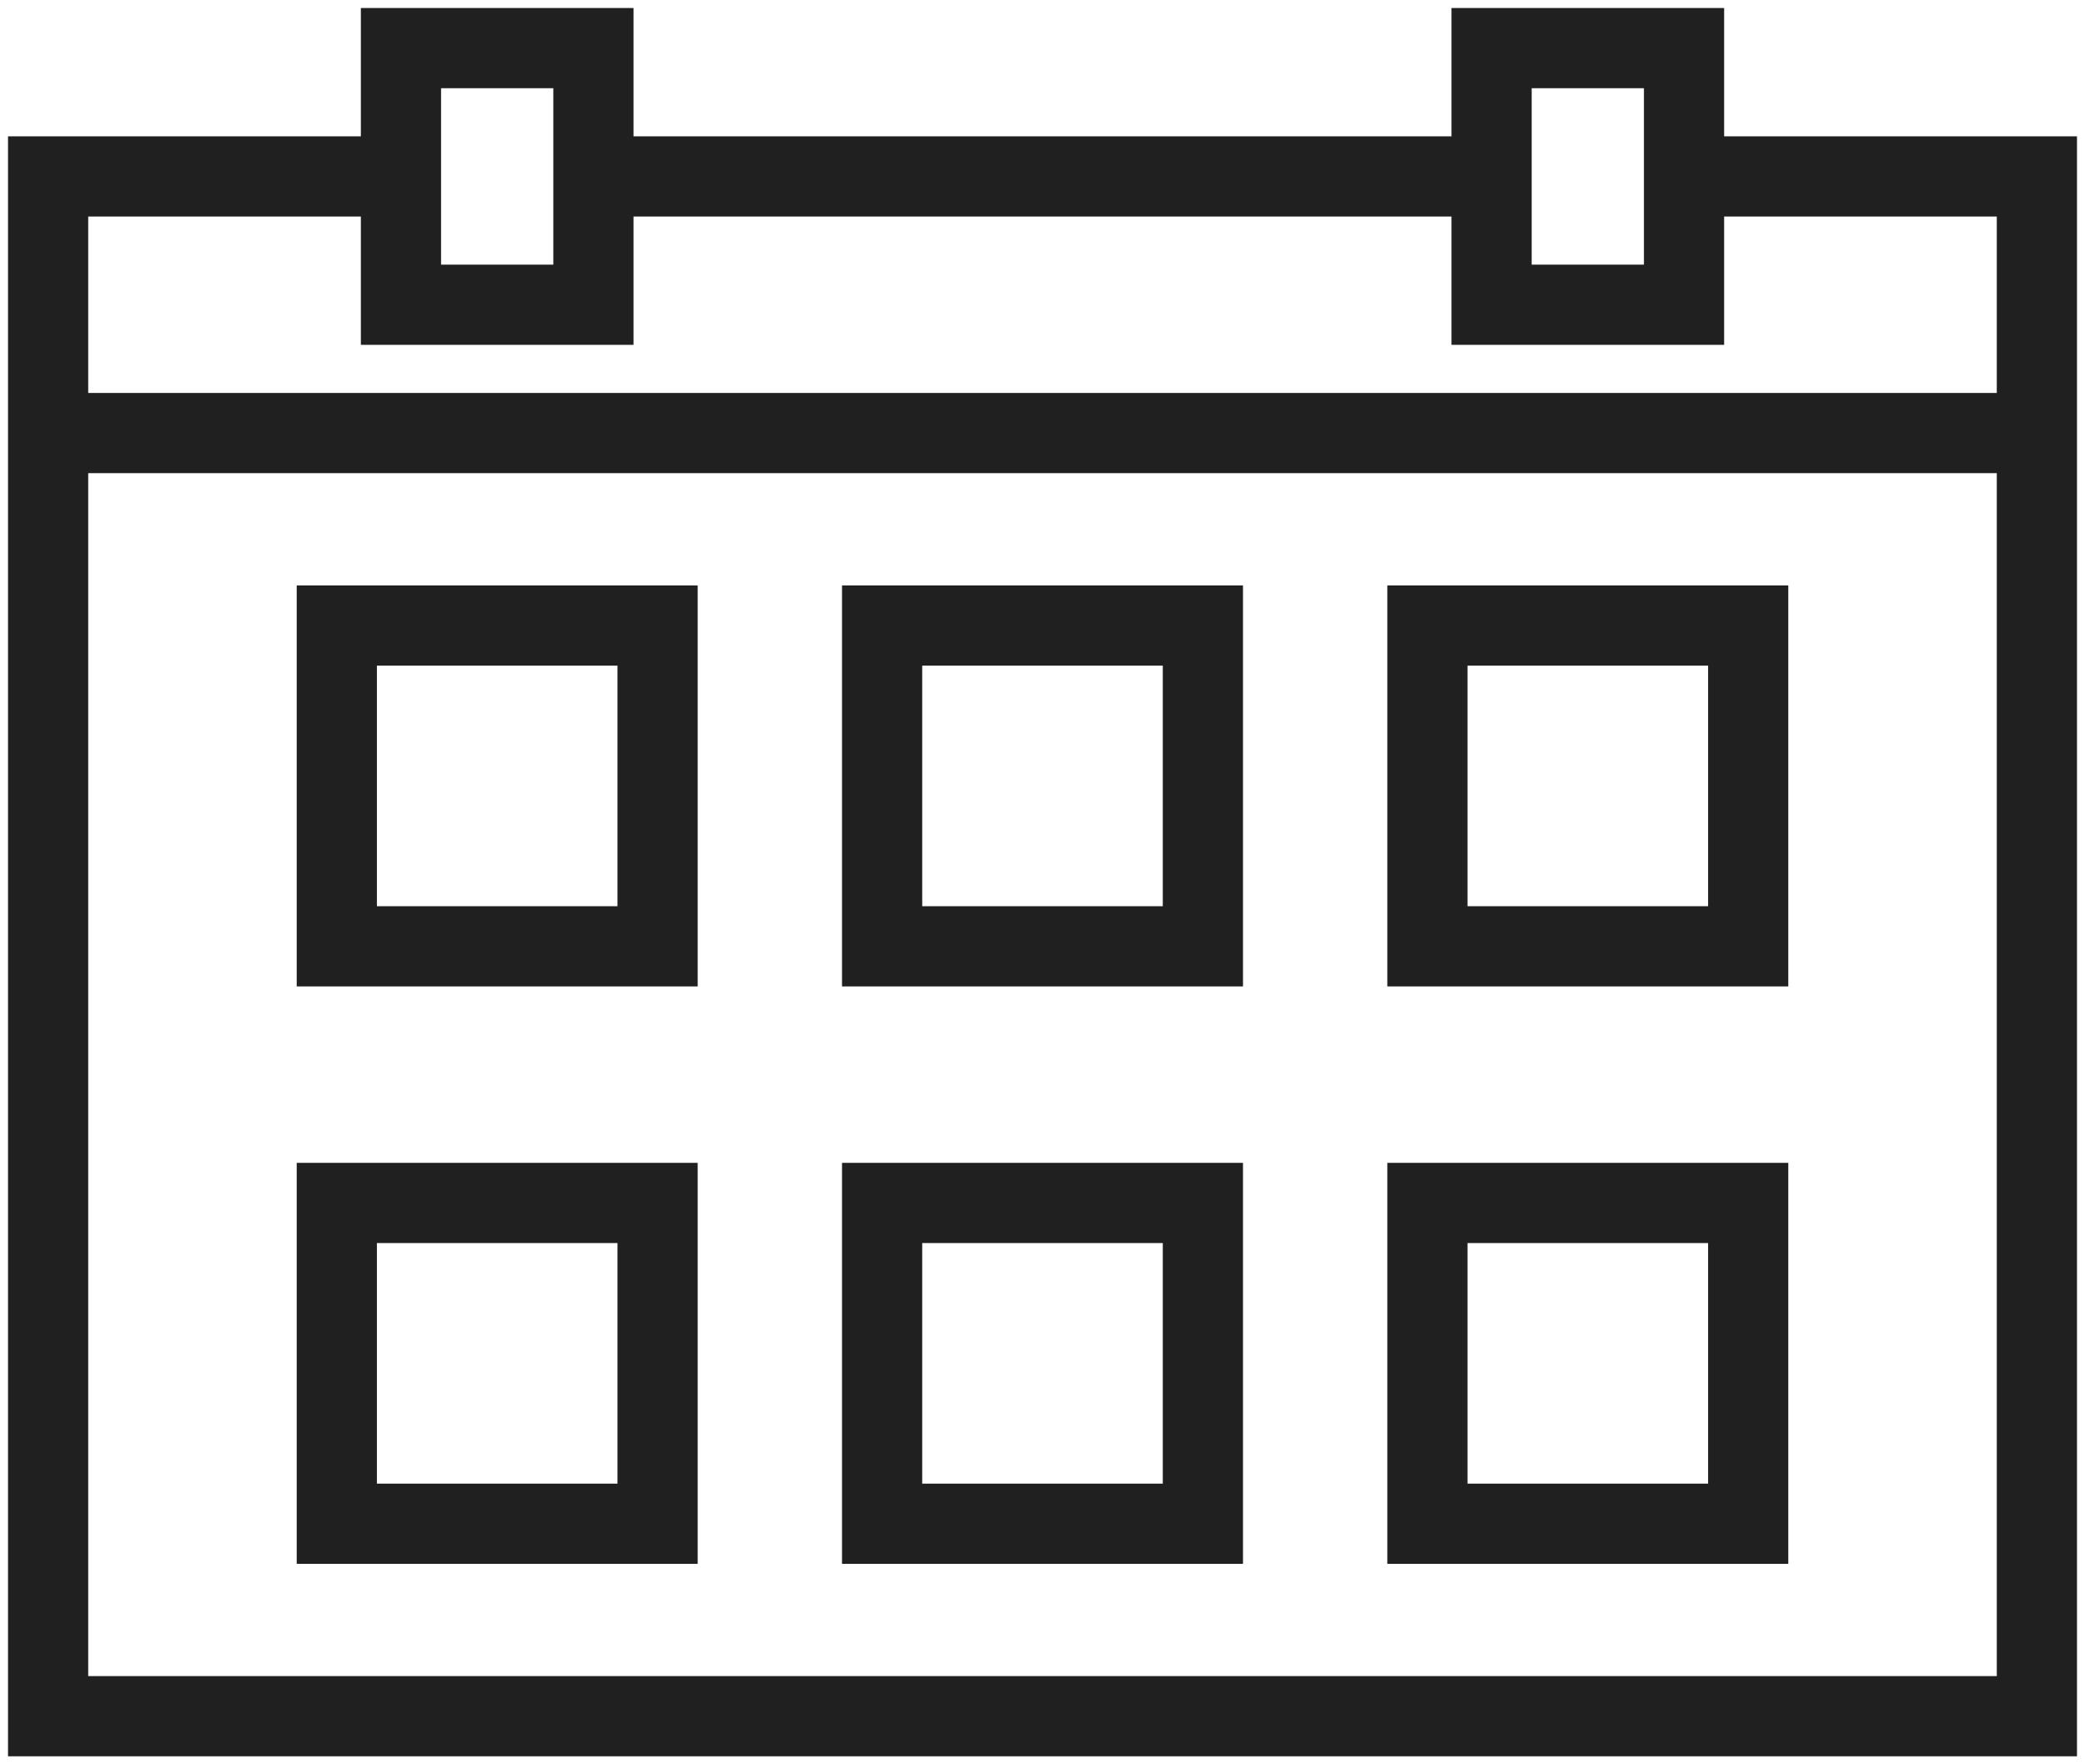 <svg width="26" height="22" xmlns="http://www.w3.org/2000/svg"><g stroke="#202020" fill="none" fill-rule="evenodd"><path d="M18.6 2.2H7.4M5 2.2H.6v19.2h24.8V2.2H21"/><path d="M5 .6h2.4v3.2H5zm13.6 0H21v3.2h-2.4zM4.2 7.8h4v4h-4zm0 7.2h4v4h-4zm13.6-7.2h4v4h-4zm0 7.2h4v4h-4zM11 7.8h4v4h-4zm0 7.2h4v4h-4zM.6 5.4h24.8"/></g></svg>